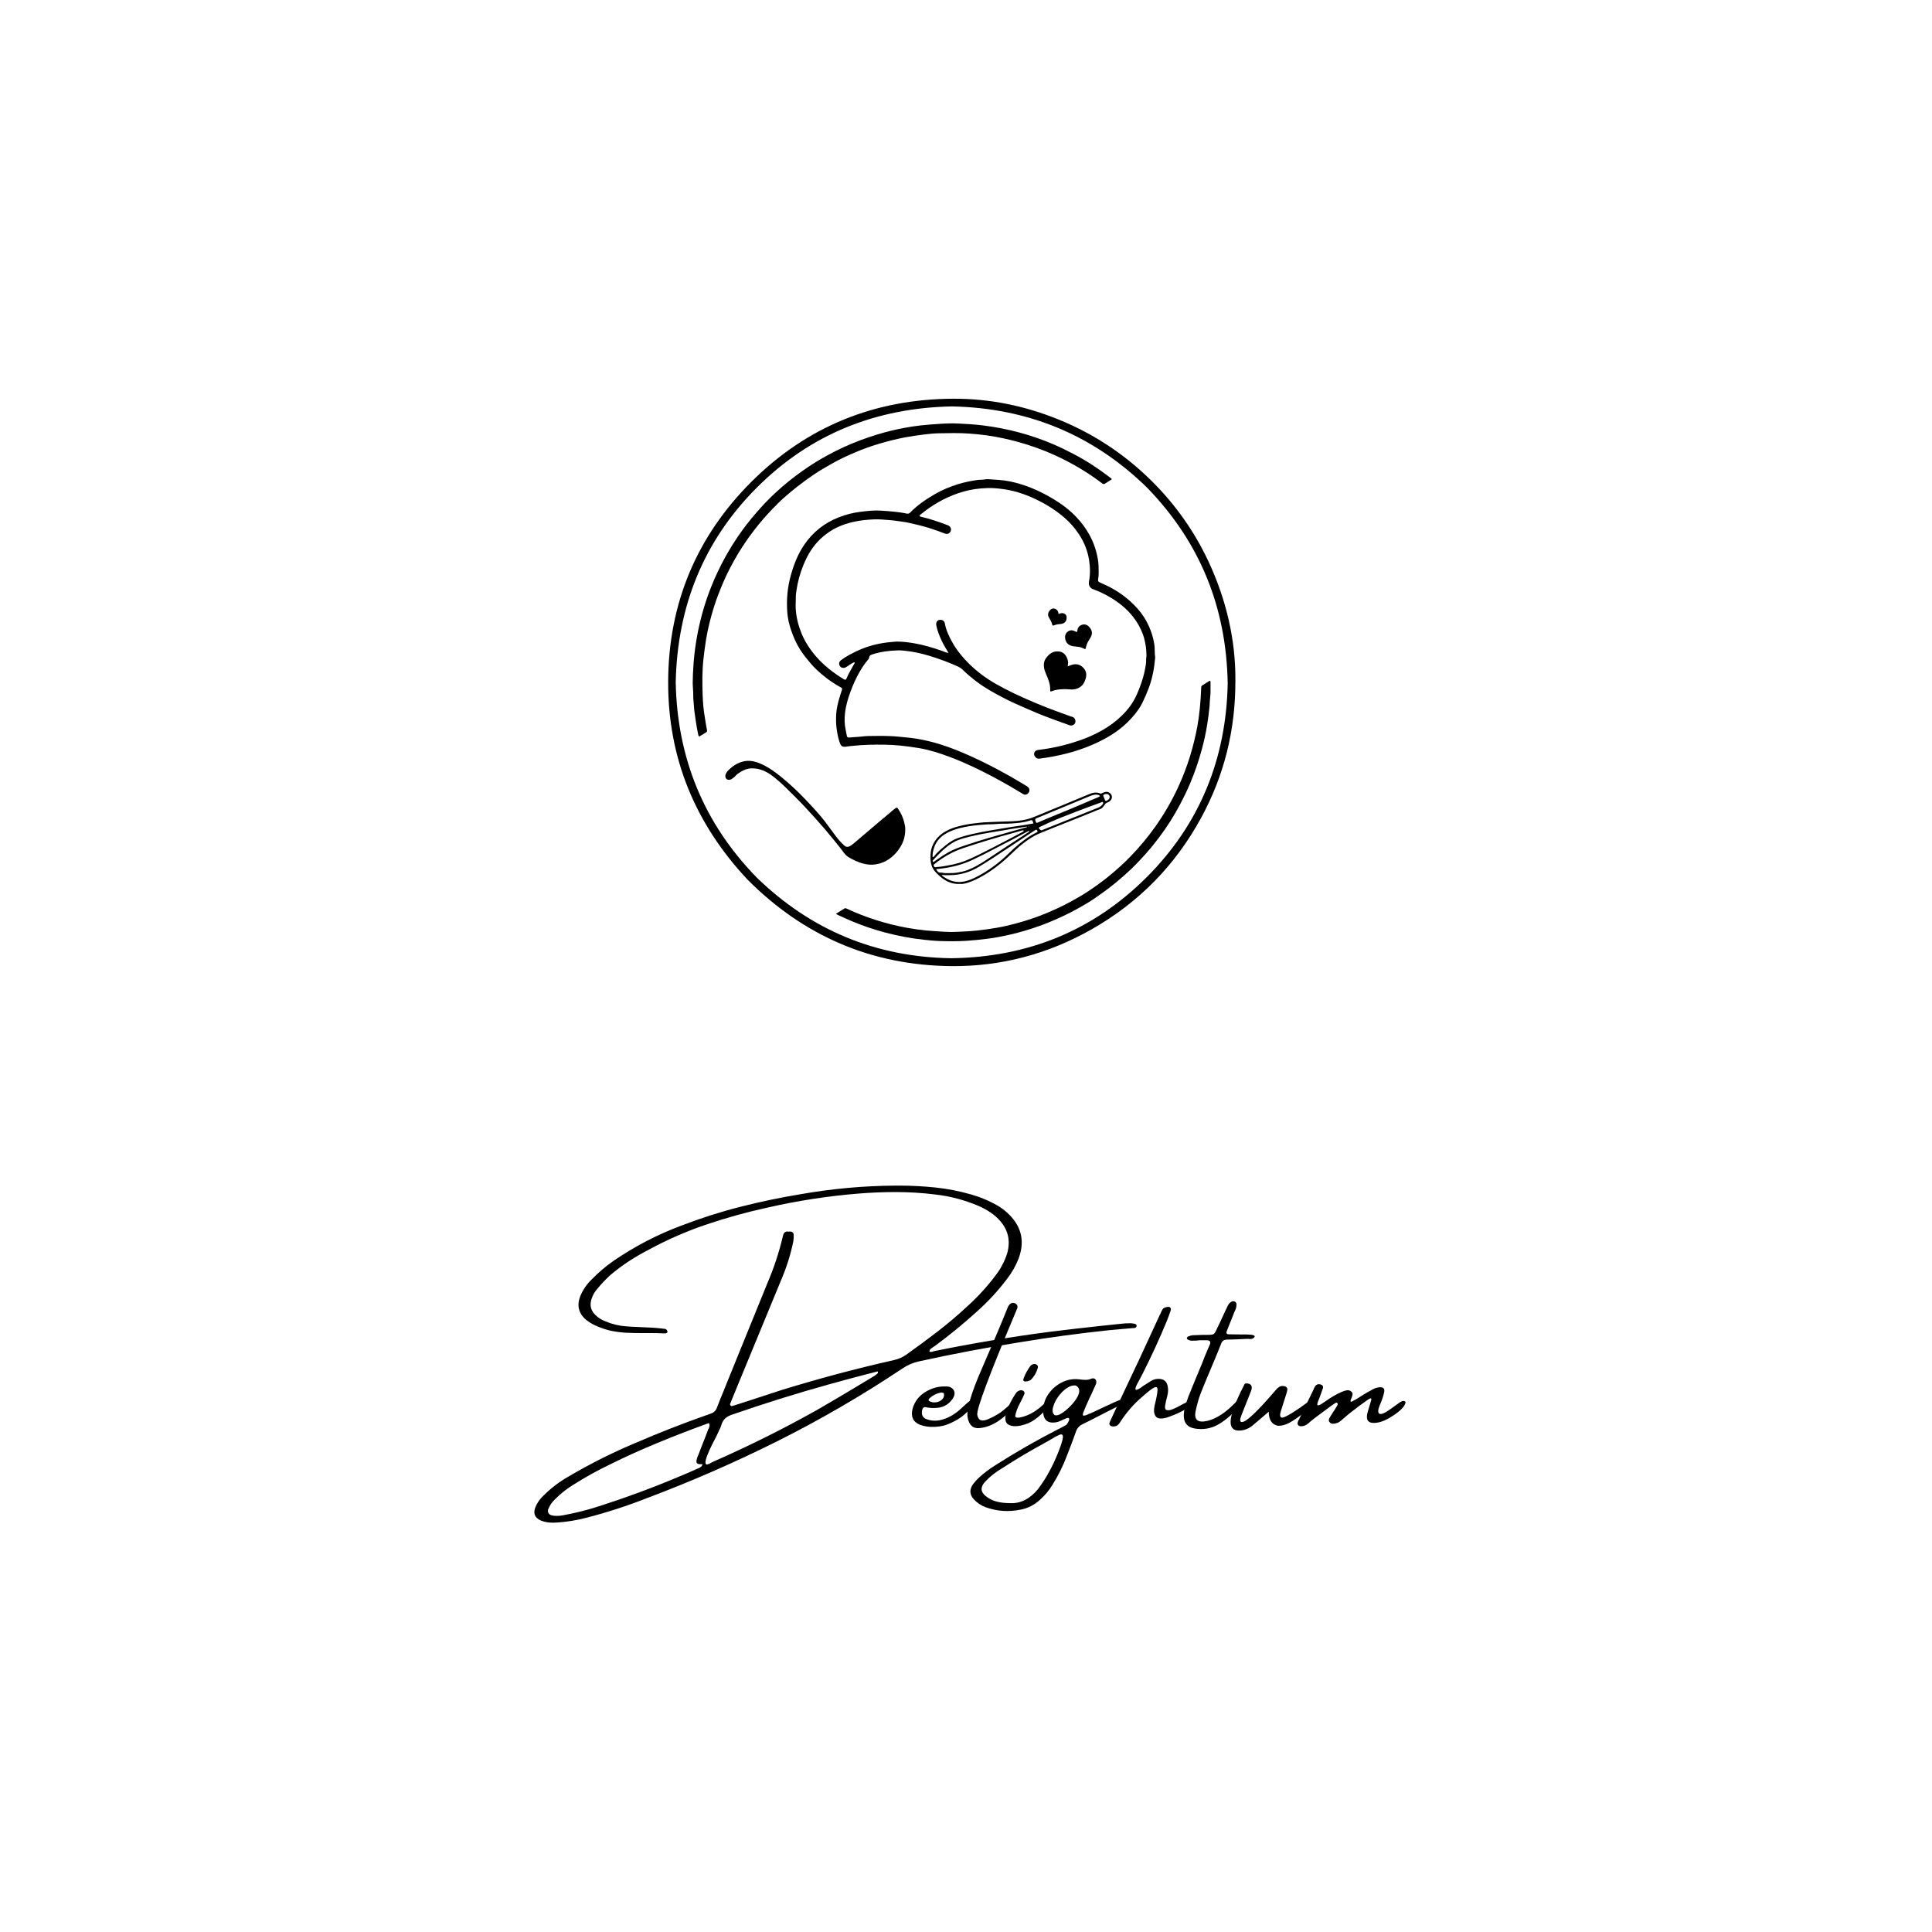 <svg xmlns="http://www.w3.org/2000/svg" xmlns:xlink="http://www.w3.org/1999/xlink" width="500" zoomAndPan="magnify" viewBox="0 0 375 375" height="500" preserveAspectRatio="xMidYMid meet" version="1.0"><defs><g/><clipPath id="id1"><path d="M 129.605 77.332 L 239.855 77.332 L 239.855 187.582 L 129.605 187.582 Z M 129.605 77.332 " clip-rule="nonzero"/></clipPath></defs><rect x="-37.5" width="450" fill="#ffffff" y="-37.5" height="450" fill-opacity="1"/><rect x="-37.5" width="450" fill="#ffffff" y="-37.5" height="450" fill-opacity="1"/><rect x="-37.5" width="450" fill="#ffffff" y="-37.5" height="450" fill-opacity="1"/><rect x="-37.5" width="450" fill="#ffffff" y="-37.5" height="450" fill-opacity="1"/><g clip-path="url(#id1)"><path fill="#000000" d="M 239.789 132.004 C 239.82 141.824 237.57 150.609 233.105 158.797 C 228.094 167.996 220.996 175.207 211.887 180.379 C 203.461 185.16 194.371 187.605 184.684 187.523 C 169.184 187.387 155.988 181.688 145.062 170.699 C 134.945 159.895 129.629 147.109 129.691 132.289 C 129.754 117.168 135.188 104.121 145.91 93.453 C 156.688 82.73 169.828 77.461 185.023 77.391 C 192.109 77.359 198.938 78.773 205.496 81.438 C 212.418 84.25 218.52 88.32 223.793 93.613 C 228.238 98.078 231.828 103.164 234.508 108.863 C 238.02 116.332 239.836 124.199 239.789 132.004 Z M 238.297 132.691 C 238.047 117.812 232.875 105.191 222.652 94.656 C 212.129 84.363 199.469 79.188 184.781 78.883 C 170.137 79.172 157.402 84.184 146.988 94.555 C 136.535 104.969 131.469 117.73 131.156 132.434 C 131.441 147.102 136.586 159.754 146.844 170.293 C 157.363 180.523 169.953 185.77 184.629 185.992 C 199.379 185.805 212.137 180.695 222.582 170.254 C 232.977 159.859 238.004 147.133 238.297 132.691 Z M 238.297 132.691 " fill-opacity="1" fill-rule="nonzero"/></g><path fill="#000000" d="M 215.816 93.023 C 215.355 93.312 214.914 93.586 214.484 93.867 C 214.27 94.004 214.117 93.977 213.91 93.816 C 211.094 91.656 208.051 89.875 204.832 88.395 C 202.469 87.312 200.027 86.441 197.516 85.754 C 195.559 85.215 193.574 84.801 191.57 84.512 C 190.438 84.348 189.297 84.246 188.152 84.16 C 186.168 84.008 184.184 84.066 182.203 84.102 C 181.211 84.117 180.219 84.234 179.227 84.355 C 178.074 84.504 176.926 84.656 175.781 84.871 C 174.098 85.191 172.438 85.598 170.793 86.086 C 169.148 86.574 167.531 87.145 165.953 87.816 C 164.469 88.453 163 89.125 161.594 89.926 C 160.434 90.586 159.277 91.234 158.168 91.977 C 156.977 92.773 155.82 93.613 154.691 94.492 C 153.957 95.062 153.254 95.676 152.543 96.277 C 151.629 97.055 150.781 97.906 149.949 98.77 C 148.699 100.066 147.523 101.422 146.426 102.848 C 145.297 104.312 144.246 105.832 143.293 107.414 C 142.215 109.215 141.23 111.066 140.398 113 C 139.738 114.547 139.117 116.109 138.609 117.715 C 137.945 119.824 137.402 121.965 137.043 124.148 C 136.832 125.43 136.676 126.711 136.531 128 C 136.281 130.309 136.305 132.625 136.383 134.938 C 136.43 136.426 136.574 137.918 136.832 139.395 C 136.965 140.164 137.055 140.938 137.223 141.699 C 137.266 141.879 137.25 142.023 137.074 142.129 C 136.676 142.371 136.285 142.625 135.887 142.871 C 135.688 142.992 135.602 142.926 135.547 142.699 C 135.348 141.824 135.207 140.938 135.066 140.055 C 134.957 139.383 134.871 138.707 134.781 138.035 C 134.734 137.672 134.703 137.305 134.688 136.941 C 134.656 136.312 134.539 135.688 134.559 135.051 C 134.582 134.184 134.453 133.324 134.457 132.457 C 134.461 131.406 134.52 130.359 134.586 129.312 C 134.684 127.711 134.871 126.109 135.125 124.516 C 135.594 121.602 136.309 118.754 137.27 115.969 C 137.84 114.316 138.512 112.703 139.25 111.117 C 140.352 108.738 141.656 106.473 143.117 104.301 C 144.254 102.617 145.492 101.012 146.828 99.48 C 147.934 98.207 149.086 96.98 150.316 95.832 C 152.031 94.23 153.84 92.742 155.77 91.398 C 156.629 90.797 157.488 90.199 158.387 89.656 C 159.07 89.242 159.762 88.844 160.465 88.461 C 161.559 87.859 162.668 87.289 163.809 86.773 C 165.887 85.824 168.02 85.027 170.203 84.359 C 171.988 83.812 173.793 83.371 175.625 83.035 C 176.652 82.848 177.688 82.688 178.727 82.57 C 180.031 82.426 181.34 82.34 182.652 82.254 C 183.801 82.18 184.953 82.152 186.094 82.211 C 187.621 82.285 189.145 82.371 190.664 82.559 C 193.129 82.855 195.551 83.328 197.945 83.973 C 200.133 84.562 202.27 85.305 204.355 86.191 C 205.707 86.77 207.023 87.41 208.324 88.09 C 210.723 89.34 212.984 90.805 215.133 92.441 C 215.332 92.594 215.531 92.746 215.727 92.898 C 215.75 92.918 215.766 92.949 215.816 93.023 Z M 162.641 177.594 C 163.516 177.969 164.359 178.398 165.238 178.762 C 167.359 179.648 169.531 180.398 171.754 180.988 C 174.246 181.648 176.77 182.133 179.336 182.406 C 180.395 182.516 181.453 182.625 182.512 182.656 C 184.207 182.703 185.906 182.723 187.609 182.609 C 189.02 182.512 190.418 182.375 191.82 182.191 C 193.254 182.004 194.672 181.727 196.078 181.402 C 198.008 180.957 199.902 180.391 201.77 179.723 C 203.324 179.164 204.84 178.52 206.332 177.82 C 207.371 177.328 208.398 176.812 209.398 176.238 C 210.305 175.715 211.227 175.207 212.094 174.621 C 213.617 173.582 215.125 172.516 216.551 171.336 C 217.59 170.477 218.605 169.59 219.582 168.66 C 220.254 168.016 220.895 167.336 221.535 166.656 C 222.758 165.359 223.891 163.988 224.965 162.566 C 226.512 160.52 227.883 158.352 229.082 156.078 C 229.758 154.797 230.391 153.492 230.957 152.156 C 231.879 149.992 232.645 147.777 233.258 145.512 C 233.703 143.875 234.07 142.219 234.332 140.543 C 234.512 139.379 234.672 138.215 234.777 137.039 C 234.82 136.523 234.809 136.004 234.879 135.496 C 235.02 134.465 234.934 133.434 234.961 132.402 C 234.965 132.137 234.871 132.086 234.664 132.211 C 234.223 132.48 233.793 132.766 233.355 133.039 C 233.207 133.129 233.164 133.25 233.156 133.41 C 233.109 134.789 233.016 136.164 232.879 137.539 C 232.766 138.645 232.629 139.75 232.43 140.844 C 232.07 142.82 231.598 144.773 231.008 146.699 C 230.371 148.773 229.602 150.797 228.691 152.762 C 227.426 155.5 225.914 158.109 224.156 160.57 C 222.742 162.551 221.184 164.414 219.496 166.164 C 218.801 166.883 218.086 167.582 217.34 168.25 C 216.547 168.961 215.742 169.66 214.91 170.324 C 213.609 171.359 212.254 172.32 210.859 173.23 C 209.953 173.82 209.008 174.344 208.062 174.875 C 206.344 175.836 204.559 176.652 202.738 177.398 C 200.934 178.137 199.082 178.734 197.199 179.242 C 195.98 179.57 194.75 179.859 193.504 180.074 C 192.23 180.293 190.949 180.477 189.66 180.617 C 188.387 180.754 187.109 180.805 185.832 180.867 C 184.789 180.914 183.738 180.895 182.688 180.816 C 181.711 180.742 180.73 180.703 179.754 180.602 C 178.516 180.477 177.281 180.309 176.059 180.086 C 174.059 179.723 172.094 179.234 170.156 178.621 C 168.188 177.996 166.258 177.266 164.387 176.387 C 164.234 176.312 164.086 176.227 163.914 176.332 C 163.383 176.664 162.852 176.996 162.238 177.379 C 162.438 177.484 162.535 177.547 162.641 177.594 Z M 162.641 177.594 " fill-opacity="1" fill-rule="nonzero"/><path fill="#000000" d="M 175.707 161.035 C 175.707 162.594 175.215 163.812 174.398 164.938 C 173.895 165.637 173.305 166.223 172.602 166.719 C 171.797 167.289 170.914 167.629 169.941 167.777 C 168.555 167.984 167.273 167.625 166.027 167.074 C 165.602 166.887 165.195 166.66 164.789 166.43 C 163.973 165.957 163.555 165.145 162.992 164.453 C 162.027 163.27 161.078 162.07 160.082 160.91 C 158.832 159.457 157.555 158.039 156.246 156.641 C 155.062 155.371 153.828 154.152 152.59 152.941 C 151.773 152.141 150.914 151.367 150.012 150.668 C 148.805 149.738 147.465 149.109 145.883 149.137 C 145.098 149.152 144.418 149.426 143.766 149.812 C 143.395 150.031 143.035 150.277 142.75 150.609 C 142.551 150.84 142.293 151 142.055 151.18 C 141.738 151.418 141.254 151.418 141.027 151.215 C 140.766 150.977 140.715 150.586 140.887 150.199 C 141.012 149.922 141.184 149.684 141.402 149.473 C 142.168 148.73 143.031 148.156 144.062 147.852 C 145.371 147.461 146.582 147.766 147.781 148.301 C 149.27 148.969 150.562 149.926 151.812 150.949 C 153.488 152.324 155.055 153.82 156.539 155.395 C 157.805 156.738 159.078 158.078 160.195 159.551 C 160.91 160.488 161.59 161.453 162.301 162.395 C 162.773 163.02 163.309 163.594 163.887 164.125 C 164.211 164.418 164.562 164.449 164.945 164.242 C 165.211 164.098 165.449 163.926 165.68 163.727 C 166.547 162.977 167.426 162.242 168.301 161.5 C 169.008 160.895 169.715 160.289 170.43 159.688 C 171.215 159.023 172.016 158.371 172.797 157.703 C 173.086 157.453 173.371 157.195 173.68 156.973 C 174.098 156.672 174.109 156.672 174.402 157.113 C 174.898 157.871 175.277 158.684 175.496 159.566 C 175.629 160.098 175.742 160.637 175.707 161.035 Z M 175.707 161.035 " fill-opacity="1" fill-rule="nonzero"/><path fill="#000000" d="M 186.281 171.574 C 184.855 171.625 183.707 171.137 182.672 170.297 C 182.27 169.973 181.902 169.613 181.555 169.23 C 180.84 168.449 180.605 167.504 180.605 166.469 C 180.602 165.715 180.664 164.988 180.945 164.27 C 181.473 162.93 182.402 161.984 183.641 161.309 C 184.836 160.652 186.141 160.328 187.469 160.062 C 188.363 159.883 189.277 159.812 190.18 159.691 C 190.656 159.625 191.145 159.605 191.621 159.59 C 192.836 159.551 194.051 159.473 195.266 159.449 C 196.691 159.426 198.121 159.352 199.516 158.973 C 200.355 158.746 201.141 158.383 201.941 158.059 C 203.562 157.402 205.176 156.73 206.789 156.062 C 208.309 155.43 209.832 154.797 211.352 154.164 C 212.074 153.859 212.809 153.684 213.57 154.023 C 213.719 154.09 213.816 153.996 213.938 153.941 C 214.332 153.766 214.719 153.586 215.176 153.781 C 215.867 154.082 216.043 154.887 215.512 155.418 C 215.488 155.441 215.465 155.465 215.441 155.488 C 215.18 155.734 214.754 155.766 214.555 156.027 C 214.344 156.301 214.164 156.594 213.902 156.828 C 213.672 157.039 213.367 157.098 213.094 157.207 C 210.875 158.109 208.656 159.02 206.422 159.891 C 204.887 160.488 203.367 161.121 201.84 161.738 C 200.703 162.195 199.695 162.871 198.723 163.602 C 197.598 164.441 196.629 165.449 195.602 166.398 C 194.16 167.734 192.605 168.93 190.898 169.922 C 189.961 170.469 189 170.953 187.965 171.297 C 187.391 171.492 186.812 171.617 186.281 171.574 Z M 200.031 161.168 C 200.07 161.156 200.113 161.145 200.156 161.133 C 200.145 161.117 200.129 161.098 200.117 161.082 C 200.086 161.105 200.051 161.133 200.02 161.16 C 200.004 161.176 199.988 161.195 199.973 161.211 C 199.992 161.199 200.012 161.184 200.031 161.168 Z M 181.984 168.273 C 182.664 168.242 183.332 168.098 184 167.984 C 185.469 167.746 186.879 167.32 188.238 166.715 C 189.953 165.945 191.621 165.07 193.293 164.215 C 194.996 163.34 196.68 162.434 198.371 161.539 C 198.477 161.484 198.582 161.43 198.664 161.352 C 198.73 161.281 198.707 161.195 198.594 161.172 C 198.492 161.156 198.395 161.191 198.301 161.219 C 197.82 161.359 197.344 161.5 196.859 161.629 C 193.488 162.543 190.145 163.543 186.836 164.664 C 184.84 165.344 183.051 166.375 181.414 167.688 C 181.273 167.797 181.152 167.887 181.258 168.09 C 181.352 168.273 181.457 168.395 181.688 168.305 C 181.777 168.27 181.883 168.281 181.984 168.273 Z M 200.59 159.832 C 200.402 159.156 200.352 159.102 199.789 159.293 C 198.609 159.703 197.379 159.75 196.156 159.844 C 195.23 159.914 194.297 159.84 193.363 159.941 C 192.656 160.016 191.938 159.973 191.223 160.035 C 190.43 160.105 189.633 160.148 188.844 160.258 C 187.344 160.465 185.859 160.75 184.461 161.363 C 182.938 162.027 181.738 163.02 181.254 164.688 C 181.094 165.238 180.965 165.801 181.023 166.414 C 181.379 166.254 181.512 165.926 181.738 165.695 C 182.34 165.07 182.992 164.504 183.676 163.973 C 184.332 163.465 185.02 162.996 185.816 162.711 C 186.742 162.383 187.684 162.125 188.637 161.902 C 189.883 161.609 191.137 161.371 192.398 161.164 C 193.527 160.977 194.656 160.777 195.785 160.594 C 196.75 160.441 197.719 160.309 198.688 160.156 C 199.32 160.059 199.953 159.941 200.59 159.832 Z M 182.789 169.812 C 182.93 170.074 183.176 170.188 183.391 170.328 C 184.773 171.234 186.25 171.434 187.824 170.922 C 188.715 170.633 189.547 170.223 190.359 169.762 C 192.371 168.629 194.188 167.234 195.824 165.613 C 197.129 164.32 198.523 163.145 200.086 162.176 C 200.453 161.945 200.844 161.762 201.23 161.562 C 201.395 161.477 201.441 161.371 201.344 161.203 C 201.246 161.035 201.113 161.023 200.965 161.102 C 200.859 161.156 200.766 161.23 200.672 161.293 C 198.938 162.438 197.207 163.594 195.469 164.73 C 193.645 165.922 191.852 167.156 189.977 168.266 C 188.25 169.285 186.402 169.855 184.391 169.867 C 183.859 169.871 183.328 169.895 182.789 169.812 Z M 181.688 168.715 C 181.91 169.023 182.055 169.34 182.402 169.355 C 182.871 169.371 183.324 169.492 183.793 169.477 C 184.441 169.457 185.09 169.488 185.738 169.383 C 186.445 169.266 187.145 169.133 187.816 168.875 C 189.098 168.383 190.266 167.68 191.41 166.934 C 192.648 166.125 193.871 165.293 195.109 164.48 C 196.582 163.512 198.066 162.555 199.543 161.586 C 199.637 161.523 199.793 161.488 199.773 161.305 C 199.586 161.281 199.453 161.395 199.312 161.469 C 198.328 161.988 197.344 162.523 196.355 163.039 C 195.176 163.656 193.988 164.25 192.812 164.875 C 191.504 165.574 190.176 166.227 188.836 166.867 C 186.895 167.801 184.848 168.32 182.719 168.586 C 182.402 168.629 182.07 168.645 181.688 168.715 Z M 199.359 160.535 C 199.285 160.449 199.219 160.457 199.156 160.465 C 198.598 160.551 198.043 160.645 197.484 160.723 C 196.613 160.84 195.75 160.996 194.887 161.152 C 193.922 161.324 192.953 161.461 191.988 161.625 C 190.762 161.828 189.539 162.07 188.332 162.367 C 187.219 162.641 186.094 162.906 185.086 163.48 C 183.52 164.379 182.301 165.676 181.09 166.98 C 180.965 167.113 181.07 167.223 181.168 167.332 C 181.402 167.172 181.641 167.02 181.867 166.852 C 182.594 166.32 183.348 165.84 184.133 165.402 C 185.246 164.785 186.441 164.379 187.641 163.98 C 189.156 163.477 190.676 162.992 192.211 162.555 C 193.969 162.051 195.727 161.555 197.484 161.055 C 198.102 160.879 198.723 160.711 199.359 160.535 Z M 213.523 154.52 C 213.336 154.301 213.129 154.266 212.91 154.246 C 212.301 154.195 211.77 154.434 211.23 154.656 C 209.543 155.359 207.852 156.059 206.164 156.758 C 204.504 157.445 202.844 158.129 201.188 158.82 C 200.883 158.949 200.863 159.078 201.051 159.504 C 201.164 159.766 201.176 159.766 201.512 159.625 C 202.797 159.082 204.078 158.52 205.375 158.004 C 207.785 157.047 210.16 155.996 212.551 154.992 C 212.863 154.859 213.211 154.77 213.523 154.52 Z M 202.176 161.16 C 202.219 161.145 202.297 161.117 202.375 161.086 C 203.379 160.684 204.383 160.281 205.383 159.879 C 207.98 158.84 210.574 157.801 213.168 156.762 C 213.465 156.645 213.73 156.473 213.93 156.219 C 214.043 156.078 214.203 155.902 214.09 155.734 C 213.969 155.551 213.777 155.727 213.637 155.777 C 212.043 156.359 210.449 156.941 208.867 157.551 C 207.094 158.227 205.328 158.914 203.594 159.688 C 203.02 159.945 202.445 160.219 201.875 160.492 C 201.789 160.531 201.676 160.551 201.656 160.672 C 201.625 160.855 201.934 161.168 202.176 161.16 Z M 214.676 155.453 C 214.797 155.457 215.078 155.289 215.219 155.129 C 215.477 154.836 215.441 154.453 215.145 154.223 C 214.91 154.039 214.359 154.09 214.184 154.305 C 214.137 154.363 214.129 154.426 214.152 154.488 C 214.262 154.766 214.371 155.043 214.484 155.316 C 214.516 155.398 214.582 155.449 214.676 155.453 Z M 199.754 160.414 C 199.727 160.402 199.699 160.379 199.672 160.379 C 199.648 160.379 199.621 160.402 199.594 160.414 C 199.621 160.426 199.648 160.449 199.672 160.449 C 199.699 160.449 199.727 160.426 199.754 160.414 Z M 198.973 161.109 C 198.98 161.121 198.992 161.145 199 161.141 C 199.023 161.137 199.047 161.125 199.07 161.117 C 199.062 161.105 199.051 161.082 199.043 161.086 C 199.02 161.09 198.996 161.102 198.973 161.109 Z M 198.973 161.109 " fill-opacity="1" fill-rule="nonzero"/><path fill="#000000" d="M 184.109 126.727 C 183.645 125.938 183.145 125.168 182.762 124.332 C 182.348 123.422 181.969 122.5 181.762 121.516 C 181.742 121.422 181.715 121.32 181.711 121.223 C 181.688 120.762 181.949 120.383 182.328 120.324 C 182.871 120.238 183.297 120.484 183.391 120.996 C 183.617 122.262 184.152 123.406 184.758 124.52 C 185.258 125.441 185.855 126.301 186.523 127.113 C 187.035 127.73 187.566 128.332 188.137 128.883 C 189.66 130.359 191.344 131.633 193.191 132.684 C 194.379 133.359 195.586 134 196.82 134.586 C 198.352 135.32 199.91 135.996 201.48 136.648 C 203.602 137.527 205.758 138.316 207.922 139.086 C 208.016 139.121 208.117 139.129 208.211 139.164 C 208.621 139.316 208.852 139.852 208.695 140.293 C 208.559 140.688 208.043 140.926 207.625 140.777 C 205.922 140.156 204.207 139.566 202.516 138.906 C 201.059 138.336 199.633 137.688 198.195 137.07 C 196.941 136.531 195.703 135.953 194.496 135.312 C 192.73 134.375 190.984 133.41 189.395 132.184 C 188.496 131.488 187.633 130.758 186.824 129.969 C 186.559 129.711 186.258 129.523 185.922 129.367 C 184.512 128.723 183.062 128.172 181.594 127.68 C 179.891 127.109 178.16 126.633 176.371 126.406 C 175.66 126.316 174.949 126.215 174.238 126.238 C 172.555 126.289 170.895 126.5 169.285 127.031 C 168.977 127.133 168.742 127.254 168.703 127.613 C 168.68 127.816 168.555 127.98 168.422 128.133 C 167.797 128.852 167.285 129.648 166.812 130.473 C 166.133 131.66 165.578 132.906 165.102 134.191 C 164.59 135.566 164.172 136.973 164.016 138.43 C 163.902 139.48 163.895 140.555 164.137 141.609 C 164.23 142.012 164.281 142.426 164.371 142.832 C 164.426 143.082 164.555 143.168 164.785 143.152 C 165.398 143.109 166.012 143.066 166.625 143.02 C 167.254 142.969 167.883 142.875 168.512 142.863 C 169.895 142.84 171.281 142.82 172.664 142.871 C 173.359 142.895 174.055 142.945 174.75 143.02 C 175.461 143.09 176.172 143.148 176.879 143.234 C 178.336 143.414 179.762 143.715 181.176 144.09 C 183.156 144.621 185.074 145.336 186.961 146.137 C 189.367 147.156 191.711 148.32 194.016 149.555 C 195.395 150.297 196.762 151.059 198.098 151.875 C 198.508 152.129 198.926 152.371 199.34 152.621 C 199.926 152.969 199.98 153.652 199.453 154.062 C 199.164 154.289 198.895 154.312 198.574 154.121 C 197.801 153.66 197.035 153.188 196.258 152.738 C 193.852 151.34 191.398 150.031 188.883 148.848 C 187.422 148.164 185.941 147.516 184.43 146.949 C 182.484 146.219 180.512 145.574 178.453 145.219 C 177.242 145.008 176.027 144.852 174.805 144.723 C 172.695 144.508 170.582 144.504 168.465 144.566 C 167.523 144.594 166.574 144.66 165.633 144.762 C 165.254 144.801 164.871 144.816 164.496 144.887 C 163.367 145.098 163.203 144.766 162.93 143.957 C 162.648 143.109 162.496 142.223 162.375 141.328 C 162.258 140.445 162.258 139.562 162.305 138.684 C 162.355 137.691 162.574 136.711 162.844 135.75 C 163.016 135.129 163.215 134.508 163.426 133.898 C 163.5 133.676 163.453 133.566 163.258 133.457 C 162.016 132.773 160.832 131.992 159.75 131.082 C 158.922 130.391 158.117 129.668 157.41 128.84 C 156.672 127.977 155.961 127.102 155.344 126.148 C 154.574 124.953 154.008 123.664 153.551 122.316 C 153.164 121.18 152.895 120.012 152.809 118.82 C 152.719 117.598 152.734 116.371 152.848 115.137 C 152.957 113.973 153.176 112.84 153.484 111.719 C 154.066 109.605 154.855 107.574 156.094 105.75 C 157.781 103.27 160.031 101.492 162.828 100.402 C 164.188 99.871 165.586 99.512 167.023 99.34 C 168.324 99.184 169.637 99.02 170.957 99.113 C 172.645 99.23 174.336 99.328 175.996 99.688 C 176.262 99.746 176.473 99.684 176.672 99.48 C 178.078 98.035 179.73 96.914 181.461 95.91 C 182.871 95.086 184.379 94.473 185.941 93.98 C 187.039 93.637 188.16 93.418 189.289 93.227 C 189.73 93.156 190.18 93.105 190.629 93.105 C 191.016 93.102 191.387 92.984 191.77 93.008 C 193.195 93.098 194.617 93.152 196.027 93.441 C 199.047 94.066 201.82 95.273 204.449 96.852 C 206.113 97.848 207.652 99.012 208.98 100.426 C 209.902 101.41 210.707 102.488 211.375 103.668 C 212.211 105.148 212.77 106.723 213.066 108.391 C 213.152 108.863 213.219 109.344 213.227 109.82 C 213.238 110.703 213.312 111.59 213.141 112.465 C 213.082 112.75 213.188 112.922 213.465 113.043 C 214.414 113.449 215.348 113.895 216.238 114.418 C 217.379 115.086 218.441 115.852 219.414 116.742 C 220.398 117.645 221.305 118.613 222.023 119.746 C 223.07 121.398 223.762 123.176 224.059 125.117 C 224.184 125.941 224.074 126.773 224.223 127.594 C 224.051 129.602 223.711 131.57 222.996 133.477 C 222.621 134.473 222.207 135.453 221.738 136.406 C 221.336 137.23 220.801 137.98 220.227 138.691 C 219.34 139.781 218.332 140.75 217.219 141.602 C 216.316 142.289 215.359 142.891 214.359 143.434 C 212.805 144.273 211.176 144.957 209.508 145.523 C 207.887 146.078 206.219 146.48 204.539 146.812 C 203.676 146.984 202.805 147.105 201.934 147.227 C 201.648 147.266 201.348 147.309 201.082 147.066 C 200.797 146.809 200.645 146.52 200.754 146.141 C 200.867 145.75 201.188 145.602 201.551 145.559 C 203.168 145.359 204.766 145.078 206.344 144.676 C 208.543 144.113 210.688 143.402 212.719 142.395 C 214.168 141.676 215.535 140.832 216.777 139.781 C 218.07 138.684 219.203 137.457 220.055 135.984 C 220.586 135.059 220.984 134.066 221.355 133.066 C 221.777 131.926 222.105 130.758 222.312 129.559 C 222.391 129.121 222.48 128.676 222.457 128.223 C 222.438 127.855 222.547 127.488 222.523 127.129 C 222.496 126.648 222.5 126.164 222.434 125.688 C 222.312 124.852 222.152 124.016 221.867 123.215 C 221.418 121.969 220.789 120.824 219.973 119.777 C 218.684 118.121 217.078 116.852 215.27 115.816 C 214.285 115.25 213.273 114.758 212.199 114.375 C 211.531 114.141 211.238 113.574 211.371 112.875 C 211.641 111.469 211.609 110.066 211.383 108.66 C 211.094 106.852 210.418 105.199 209.418 103.688 C 208.605 102.461 207.645 101.363 206.52 100.406 C 205.5 99.543 204.422 98.766 203.27 98.09 C 201.223 96.887 199.066 95.918 196.762 95.332 C 195.523 95.016 194.258 94.844 192.973 94.754 C 192.102 94.691 191.242 94.738 190.387 94.809 C 188.895 94.926 187.434 95.238 186.012 95.723 C 184.668 96.184 183.383 96.758 182.152 97.465 C 181.082 98.082 180.055 98.758 179.102 99.543 C 178.875 99.73 178.59 99.855 178.457 100.145 C 178.543 100.25 178.656 100.273 178.77 100.301 C 180.523 100.707 182.219 101.289 183.902 101.922 C 184.391 102.105 184.656 102.496 184.582 102.902 C 184.477 103.477 183.949 103.789 183.363 103.551 C 182.625 103.25 181.867 102.996 181.113 102.738 C 179.883 102.316 178.633 101.984 177.367 101.703 C 176.672 101.547 175.984 101.359 175.27 101.277 C 174.477 101.188 173.699 101.031 172.898 100.973 C 171.836 100.895 170.777 100.77 169.715 100.809 C 167.168 100.906 164.684 101.297 162.363 102.422 C 161.449 102.867 160.613 103.441 159.824 104.09 C 157.973 105.617 156.773 107.594 155.898 109.785 C 155.285 111.316 154.84 112.902 154.602 114.535 C 154.527 115.023 154.453 115.523 154.465 116.023 C 154.477 116.734 154.406 117.438 154.449 118.152 C 154.551 119.781 154.93 121.336 155.535 122.844 C 156.219 124.543 157.207 126.047 158.41 127.434 C 159.93 129.188 161.738 130.582 163.703 131.789 C 164.082 132.023 164.191 131.996 164.348 131.605 C 164.727 130.676 165.273 129.84 165.742 128.957 C 165.781 128.887 165.84 128.82 165.871 128.746 C 165.891 128.707 165.887 128.641 165.867 128.605 C 165.824 128.531 165.754 128.547 165.691 128.582 C 165.219 128.82 164.773 129.117 164.34 129.422 C 164.156 129.551 163.969 129.637 163.738 129.637 C 163.344 129.637 163.102 129.496 162.953 129.148 C 162.801 128.801 162.859 128.457 163.168 128.207 C 163.688 127.785 164.258 127.438 164.84 127.117 C 166.465 126.219 168.172 125.512 169.984 125.09 C 170.973 124.859 171.969 124.695 172.984 124.621 C 173.363 124.594 173.738 124.531 174.125 124.531 C 175.227 124.535 176.312 124.672 177.395 124.852 C 179.254 125.164 181.047 125.715 182.828 126.324 C 183.25 126.469 183.648 126.699 184.105 126.73 C 184.109 126.742 184.113 126.754 184.121 126.766 C 184.125 126.77 184.141 126.77 184.148 126.773 C 184.137 126.758 184.121 126.742 184.109 126.727 Z M 207.281 129.324 C 207.562 129.219 207.789 129.117 208.027 129.047 C 208.801 128.812 209.512 128.922 210.121 129.469 C 210.766 130.047 210.977 130.762 210.758 131.594 C 210.523 132.48 210.098 133.227 209.203 133.602 C 208.844 133.754 208.473 133.824 208.086 133.828 C 207.57 133.832 207.051 133.754 206.547 133.766 C 205.758 133.789 204.953 133.84 204.195 134.141 C 203.879 134.27 203.828 134.242 203.84 133.926 C 203.875 132.844 203.5 131.875 203.074 130.91 C 202.828 130.348 202.609 129.777 202.609 129.141 C 202.609 128.633 202.715 128.18 203.008 127.777 C 203.59 126.977 204.305 126.383 205.367 126.434 C 206.047 126.465 206.594 126.773 206.93 127.359 C 207.242 127.898 207.406 128.492 207.258 129.129 C 207.246 129.172 207.27 129.223 207.281 129.324 Z M 208.465 122.453 C 207.594 122.062 206.715 122.797 206.727 123.629 C 206.738 124.582 207.25 125.23 208.203 125.418 C 208.578 125.492 208.961 125.5 209.34 125.551 C 209.801 125.609 210.227 125.805 210.664 126.02 C 210.758 125.703 210.836 125.422 210.926 125.141 C 211.074 124.676 211.352 124.277 211.602 123.867 C 212.078 123.082 212.055 122.488 211.508 121.793 C 211.141 121.32 210.633 121.086 210.055 121.258 C 209.555 121.402 209.199 121.762 209.129 122.324 C 209.117 122.441 209.09 122.555 208.98 122.688 C 208.797 122.602 208.633 122.527 208.465 122.453 Z M 205.379 118.75 C 205.254 118.383 204.918 118.156 204.578 118.109 C 203.852 118.004 203.207 119.039 203.496 119.637 C 203.57 119.785 203.629 119.945 203.719 120.082 C 203.949 120.434 204.125 120.805 204.223 121.211 C 204.27 121.418 204.387 121.461 204.543 121.391 C 204.992 121.188 205.469 121.156 205.949 121.105 C 206.688 121.031 207.105 120.484 207.027 119.758 C 206.98 119.34 206.695 119.059 206.285 119.016 C 206.012 118.988 205.754 119.035 205.473 119.195 C 205.434 119.008 205.422 118.875 205.379 118.75 Z M 205.379 118.75 " fill-opacity="1" fill-rule="nonzero"/><g fill="#000000" fill-opacity="1"><g transform="translate(103.016, 280.674)"><g><path d="M 117.25 -22.922 C 116.406 -22.848 115.547 -22.773 114.672 -22.703 C 113.879 -22.629 113.082 -22.555 112.281 -22.484 C 106.5 -21.879 100.742 -21.102 95.016 -20.156 C 88.441 -19.113 81.875 -17.867 75.312 -16.422 C 74.176 -16.172 73.117 -15.711 72.141 -15.047 C 64.328 -9.836 56.266 -5.148 47.953 -0.984 C 39.648 3.172 31.129 6.891 22.391 10.172 C 18.566 11.672 14.68 12.926 10.734 13.938 C 8.91 14.414 7.051 14.719 5.156 14.844 C 4.914 14.863 4.672 14.875 4.422 14.875 C 3.566 14.906 2.754 14.77 1.984 14.469 C 0.785 13.945 0.426 13.078 0.906 11.859 C 1.27 10.984 1.816 10.211 2.547 9.547 C 3.961 8.148 5.531 6.957 7.25 5.969 C 11.488 3.469 15.867 1.27 20.391 -0.625 C 24.879 -2.562 29.426 -4.344 34.031 -5.969 C 34.156 -5.988 34.27 -6.023 34.375 -6.078 C 34.52 -6.148 34.68 -6.211 34.859 -6.266 C 35.535 -6.461 35.984 -6.91 36.203 -7.609 C 36.598 -8.648 37.016 -9.688 37.453 -10.719 C 37.516 -10.883 37.586 -11.07 37.672 -11.281 C 38.609 -13.613 39.562 -15.961 40.531 -18.328 C 42.352 -22.785 44.172 -27.254 45.984 -31.734 C 47.191 -34.555 48.156 -37.461 48.875 -40.453 C 48.914 -40.723 49 -40.992 49.125 -41.266 C 49.352 -41.598 49.656 -41.711 50.031 -41.609 C 50.176 -41.648 50.344 -41.648 50.531 -41.609 C 50.676 -41.586 50.797 -41.523 50.891 -41.422 C 50.984 -41.316 51.031 -41.191 51.031 -41.047 C 51.062 -40.598 51.039 -40.16 50.969 -39.734 C 50.426 -37.098 49.613 -34.535 48.531 -32.047 C 46.688 -27.566 44.832 -23.07 42.969 -18.562 C 42.219 -16.719 41.457 -14.875 40.688 -13.031 C 40.539 -12.676 40.395 -12.32 40.25 -11.969 C 39.801 -10.852 39.336 -9.723 38.859 -8.578 C 38.836 -8.535 38.828 -8.5 38.828 -8.469 C 38.742 -8.344 38.695 -8.223 38.688 -8.109 C 38.676 -8.004 38.734 -7.898 38.859 -7.797 C 38.879 -7.773 38.914 -7.754 38.969 -7.734 C 39.02 -7.754 39.082 -7.773 39.156 -7.797 C 39.188 -7.797 39.211 -7.797 39.234 -7.797 C 40.41 -8.172 41.57 -8.547 42.719 -8.922 C 44.75 -9.586 46.773 -10.25 48.797 -10.906 C 55.973 -13.113 63.211 -15.039 70.516 -16.688 C 71.391 -16.883 72.18 -17.234 72.891 -17.734 C 74.961 -19.203 77 -20.707 79 -22.25 C 81.008 -23.801 82.938 -25.438 84.781 -27.156 C 86.789 -28.969 88.617 -30.973 90.266 -33.172 C 91.234 -34.43 91.969 -35.832 92.469 -37.375 C 93.145 -39.738 92.711 -41.82 91.172 -43.625 C 90.598 -44.289 89.953 -44.863 89.234 -45.344 C 88.523 -45.82 87.773 -46.234 86.984 -46.578 C 84.266 -47.742 81.438 -48.492 78.5 -48.828 C 75.938 -49.141 73.367 -49.297 70.797 -49.297 C 68.453 -49.297 66.113 -49.203 63.781 -49.016 C 57.77 -48.535 51.828 -47.625 45.953 -46.281 C 41.941 -45.406 38.008 -44.316 34.156 -43.016 C 30.312 -41.723 26.57 -40.094 22.938 -38.125 C 21.594 -37.438 20.289 -36.68 19.031 -35.859 C 17.781 -35.035 16.582 -34.141 15.438 -33.172 C 14.562 -32.367 13.754 -31.52 13.016 -30.625 C 12.453 -30.02 12.047 -29.32 11.797 -28.531 C 11.398 -27.312 11.664 -26.266 12.594 -25.391 C 13.164 -24.848 13.828 -24.441 14.578 -24.172 C 15.836 -23.641 17.156 -23.328 18.531 -23.234 C 19.25 -23.172 19.984 -23.129 20.734 -23.109 C 21.734 -23.066 22.727 -23.02 23.719 -22.969 C 24.531 -22.914 25.32 -22.836 26.094 -22.734 C 26.188 -22.711 26.27 -22.664 26.344 -22.594 C 26.414 -22.52 26.477 -22.43 26.531 -22.328 C 26.551 -22.129 26.5 -22 26.375 -21.938 C 26.25 -21.875 26.125 -21.852 26 -21.875 L 25.781 -21.875 C 25.707 -21.875 25.633 -21.875 25.562 -21.875 C 24.832 -21.906 24.125 -21.922 23.438 -21.922 C 23.207 -21.922 22.977 -21.922 22.75 -21.922 C 22.406 -21.922 22.047 -21.922 21.672 -21.922 L 21.641 -21.922 C 20.617 -21.922 19.609 -21.941 18.609 -21.984 C 17.617 -22.035 16.625 -22.16 15.625 -22.359 C 14.5 -22.609 13.41 -22.984 12.359 -23.484 C 11.797 -23.754 11.266 -24.086 10.766 -24.484 C 9.273 -25.734 8.898 -27.289 9.641 -29.156 C 10.16 -30.383 10.91 -31.461 11.891 -32.391 C 13.16 -33.703 14.551 -34.883 16.062 -35.938 C 20.195 -38.77 24.598 -41.055 29.266 -42.797 C 33.023 -44.242 36.836 -45.457 40.703 -46.438 C 44.578 -47.426 48.492 -48.242 52.453 -48.891 C 58.555 -49.961 64.703 -50.516 70.891 -50.547 C 71.078 -50.547 71.273 -50.547 71.484 -50.547 C 73.828 -50.547 76.16 -50.426 78.484 -50.188 C 80.816 -49.945 83.113 -49.504 85.375 -48.859 C 87.238 -48.336 89.008 -47.594 90.688 -46.625 C 91.562 -46.102 92.344 -45.477 93.031 -44.75 C 95.332 -42.363 95.883 -39.57 94.688 -36.375 C 94.133 -34.957 93.383 -33.641 92.438 -32.422 C 90.695 -30.117 88.754 -28.016 86.609 -26.109 C 83.992 -23.734 81.266 -21.5 78.422 -19.406 C 78.348 -19.344 78.25 -19.281 78.125 -19.219 C 77.977 -19.125 77.828 -19.016 77.672 -18.891 C 77.523 -18.766 77.426 -18.594 77.375 -18.375 C 77.477 -18.289 77.566 -18.25 77.641 -18.25 C 77.766 -18.281 77.891 -18.305 78.016 -18.328 C 78.141 -18.379 78.266 -18.414 78.391 -18.438 C 85.742 -19.938 93.113 -21.172 100.5 -22.141 C 104.07 -22.586 107.625 -23 111.156 -23.375 C 112.375 -23.5 113.582 -23.625 114.781 -23.75 C 115.207 -23.801 115.645 -23.828 116.094 -23.828 C 116.508 -23.848 116.93 -23.805 117.359 -23.703 C 117.41 -23.68 117.461 -23.641 117.516 -23.578 C 117.566 -23.516 117.594 -23.461 117.594 -23.422 C 117.613 -23.266 117.586 -23.148 117.516 -23.078 C 117.441 -23.004 117.352 -22.953 117.25 -22.922 Z M 32.469 4.344 C 32.469 4.344 32.477 4.344 32.5 4.344 C 32.688 4.27 32.859 4.172 33.016 4.047 C 33.172 3.922 33.281 3.75 33.344 3.531 C 33.281 3.531 33.238 3.531 33.219 3.531 C 32.719 3.551 32.398 3.484 32.266 3.328 C 32.129 3.18 32.125 2.898 32.25 2.484 C 32.32 2.211 32.422 1.941 32.547 1.672 C 32.578 1.586 32.602 1.523 32.625 1.484 C 32.812 0.984 33 0.492 33.188 0.016 C 33.625 -1.055 34.047 -2.145 34.453 -3.25 C 34.484 -3.289 34.52 -3.352 34.562 -3.438 C 34.633 -3.602 34.68 -3.766 34.703 -3.922 C 34.734 -4.086 34.695 -4.258 34.594 -4.438 C 34.57 -4.438 34.551 -4.438 34.531 -4.438 C 34.406 -4.414 34.289 -4.375 34.188 -4.312 C 34.113 -4.289 34.051 -4.27 34 -4.25 C 30.844 -3.102 27.719 -1.891 24.625 -0.609 C 21.531 0.66 18.477 2.039 15.469 3.531 C 13.02 4.695 10.656 6.004 8.375 7.453 C 7.051 8.242 5.844 9.191 4.75 10.297 C 4.156 10.836 3.703 11.492 3.391 12.266 C 3.305 12.516 3.316 12.75 3.422 12.969 C 3.523 13.195 3.723 13.352 4.016 13.438 C 4.328 13.52 4.66 13.562 5.016 13.562 C 5.391 13.562 5.758 13.531 6.125 13.469 C 8.539 13.039 10.93 12.441 13.297 11.672 C 18.441 10.023 23.504 8.156 28.484 6.062 C 29.816 5.52 31.145 4.945 32.469 4.344 Z M 67.031 -13.844 C 67.051 -13.895 67.094 -13.93 67.156 -13.953 C 67.238 -14.004 67.305 -14.066 67.359 -14.141 C 67.41 -14.223 67.406 -14.336 67.344 -14.484 C 67.219 -14.461 67.07 -14.426 66.906 -14.375 C 66.07 -14.145 65.242 -13.93 64.422 -13.734 C 62.148 -13.141 59.895 -12.531 57.656 -11.906 C 51.426 -10.164 45.25 -8.234 39.125 -6.109 C 38.594 -5.941 38.148 -5.707 37.797 -5.406 C 37.441 -5.102 37.18 -4.676 37.016 -4.125 C 36.93 -3.852 36.828 -3.582 36.703 -3.312 C 36.617 -3.188 36.555 -3.062 36.516 -2.938 C 36.359 -2.562 36.109 -2.039 35.766 -1.375 C 35.41 -0.695 35.055 0.016 34.703 0.766 C 34.359 1.516 34.117 2.156 33.984 2.688 C 33.848 3.219 33.906 3.52 34.156 3.594 C 34.5 3.52 34.82 3.383 35.125 3.188 C 35.27 3.113 35.422 3.039 35.578 2.969 C 42.328 0 48.926 -3.285 55.375 -6.891 C 57.938 -8.367 60.473 -9.863 62.984 -11.375 C 64.086 -12.051 65.188 -12.711 66.281 -13.359 C 66.301 -13.391 66.328 -13.406 66.359 -13.406 C 66.598 -13.531 66.82 -13.676 67.031 -13.844 Z M 67.031 -13.844 "/></g></g><g transform="translate(177.943, 280.674)"><g><path d="M 9.688 -6.516 C 9.031 -5.867 8.266 -5.316 7.391 -4.859 C 6.516 -4.398 5.781 -4.098 5.188 -3.953 C 4.602 -3.816 4 -3.738 3.375 -3.719 C 2.383 -3.676 1.469 -3.812 0.625 -4.125 C -0.738 -4.676 -1.211 -5.734 -0.797 -7.297 C -0.398 -8.648 0.398 -9.703 1.609 -10.453 C 2.828 -11.211 4.078 -11.582 5.359 -11.562 C 5.359 -11.562 5.375 -11.562 5.406 -11.562 C 5.727 -11.582 6.035 -11.562 6.328 -11.5 C 6.828 -11.312 7.145 -11.016 7.281 -10.609 C 7.414 -10.203 7.328 -9.75 7.016 -9.25 C 6.285 -8.156 5.301 -7.547 4.062 -7.422 C 3.227 -7.336 2.43 -7.379 1.672 -7.547 C 1.516 -7.566 1.379 -7.523 1.266 -7.422 C 1.16 -7.316 1.094 -7.191 1.062 -7.047 C 0.844 -6.078 1.145 -5.457 1.969 -5.188 C 2.988 -4.832 4.047 -4.832 5.141 -5.188 C 6.41 -5.582 7.617 -6.328 8.766 -7.422 C 9.91 -8.516 10.566 -9.023 10.734 -8.953 C 10.91 -8.879 10.969 -8.672 10.906 -8.328 C 10.75 -7.766 10.344 -7.16 9.688 -6.516 Z M 2.453 -9.25 C 2.379 -9.176 2.328 -9.086 2.297 -8.984 C 2.273 -8.891 2.312 -8.805 2.406 -8.734 C 2.801 -8.504 3.234 -8.422 3.703 -8.484 C 4.172 -8.547 4.562 -8.719 4.875 -9 C 5.195 -9.289 5.336 -9.648 5.297 -10.078 C 5.266 -10.223 5.188 -10.312 5.062 -10.344 C 4.938 -10.383 4.812 -10.395 4.688 -10.375 C 3.852 -10.227 3.109 -9.852 2.453 -9.25 Z M 2.453 -9.25 "/></g></g><g transform="translate(187.83, 280.674)"><g><path d="M 8.219 -8.094 C 8.594 -8.469 8.906 -8.676 9.156 -8.719 C 9.406 -8.77 9.566 -8.734 9.641 -8.609 C 9.711 -8.484 9.664 -8.312 9.5 -8.094 C 8.5 -6.895 7.379 -5.859 6.141 -4.984 C 4.91 -4.117 3.641 -3.617 2.328 -3.484 C 1.023 -3.348 0.238 -4.062 -0.031 -5.625 C -0.238 -7.176 0.695 -10.332 2.781 -15.094 C 4.863 -19.863 6.516 -23.77 7.734 -26.812 C 7.828 -27.082 7.977 -27.32 8.188 -27.531 C 8.457 -27.801 8.781 -27.863 9.156 -27.719 C 9.281 -27.656 9.406 -27.562 9.531 -27.438 C 9.656 -27.312 9.691 -27.094 9.641 -26.781 C 4.285 -14.082 1.691 -7.176 1.859 -6.062 C 2.035 -4.957 2.754 -4.68 4.016 -5.234 C 5.273 -5.797 6.25 -6.367 6.938 -6.953 C 7.625 -7.535 8.051 -7.914 8.219 -8.094 Z M 8.219 -8.094 "/></g></g><g transform="translate(196.306, 280.674)"><g><path d="M 6.75 -7.156 C 6.145 -6.438 5.426 -5.773 4.594 -5.172 C 3.77 -4.578 2.836 -4.176 1.797 -3.969 C 0.754 -3.758 -0.051 -3.832 -0.625 -4.188 C -1.207 -4.551 -1.32 -5.359 -0.969 -6.609 C -0.508 -7.898 0.113 -9.129 0.906 -10.297 C 1.082 -10.547 1.344 -10.719 1.688 -10.812 C 1.938 -10.875 2.148 -10.832 2.328 -10.688 C 2.516 -10.551 2.586 -10.375 2.547 -10.156 C 2.379 -9.75 2.191 -9.344 1.984 -8.938 C 1.785 -8.531 1.648 -8.266 1.578 -8.141 C 1.18 -7.41 0.906 -6.648 0.75 -5.859 C 0.75 -5.41 1.352 -5.383 2.562 -5.781 C 3.77 -6.176 4.945 -6.898 6.094 -7.953 C 7.238 -9.016 7.785 -9.328 7.734 -8.891 C 7.68 -8.453 7.352 -7.875 6.75 -7.156 Z M 3.781 -12.844 C 3.727 -12.789 3.613 -12.734 3.438 -12.672 C 3.258 -12.609 3.07 -12.562 2.875 -12.531 C 2.676 -12.508 2.52 -12.539 2.406 -12.625 C 2.289 -12.719 2.285 -12.898 2.391 -13.172 C 2.578 -13.648 2.77 -14.066 2.969 -14.422 C 3.164 -14.785 3.422 -15.18 3.734 -15.609 C 3.941 -15.797 4.16 -15.898 4.391 -15.922 C 4.629 -15.941 4.828 -15.879 4.984 -15.734 C 5.148 -15.586 5.195 -15.395 5.125 -15.156 C 4.875 -14.258 4.426 -13.488 3.781 -12.844 Z M 3.781 -12.844 "/></g></g><g transform="translate(202.931, 280.674)"><g><path d="M 15 -9.109 C 15.082 -9.129 15.18 -9.125 15.297 -9.094 C 15.41 -9.07 15.5 -9.023 15.562 -8.953 C 15.625 -8.828 15.617 -8.703 15.547 -8.578 C 15.473 -8.453 15.363 -8.352 15.219 -8.281 C 14.195 -7.789 13.172 -7.281 12.141 -6.75 C 10.93 -6.125 9.711 -5.5 8.484 -4.875 C 8.305 -4.801 8.133 -4.719 7.969 -4.625 C 7.695 -4.477 7.426 -4.344 7.156 -4.219 C 6.531 -3.906 6.113 -3.426 5.906 -2.781 C 5.363 -1.238 4.789 0.285 4.188 1.797 C 3.426 3.828 2.469 5.758 1.312 7.594 C 0.664 8.645 -0.113 9.578 -1.031 10.391 C -2.133 11.422 -3.395 12.07 -4.812 12.344 C -7.156 12.82 -9.41 12.672 -11.578 11.891 C -12.473 11.566 -13.242 11.055 -13.891 10.359 C -14.766 9.422 -14.805 8.414 -14.016 7.344 C -13.66 6.883 -13.27 6.457 -12.844 6.062 C -11.875 5.188 -10.832 4.406 -9.719 3.719 C -5.695 1.145 -1.566 -1.219 2.672 -3.375 C 2.691 -3.375 2.703 -3.375 2.703 -3.375 C 3.141 -3.602 3.578 -3.844 4.016 -4.094 C 4.078 -4.145 4.172 -4.266 4.297 -4.453 C 4.422 -4.641 4.516 -4.828 4.578 -5.016 C 4.641 -5.203 4.617 -5.336 4.516 -5.422 C 4.422 -5.504 4.191 -5.461 3.828 -5.297 C 3.672 -5.242 3.531 -5.18 3.406 -5.109 C 3.082 -4.953 2.754 -4.812 2.422 -4.688 C 0.492 -4.219 -0.469 -4.961 -0.469 -6.922 C -0.426 -8.109 -0.078 -9.172 0.578 -10.109 C 1.242 -11.055 2.094 -11.797 3.125 -12.328 C 4.156 -12.867 5.27 -13.078 6.469 -12.953 C 6.594 -12.953 6.719 -12.938 6.844 -12.906 C 7.176 -12.863 7.508 -12.844 7.844 -12.844 C 8.176 -12.844 8.516 -12.914 8.859 -13.062 C 9.234 -13.207 9.516 -13.16 9.703 -12.922 C 9.891 -12.691 9.922 -12.395 9.797 -12.031 C 9.473 -11.32 9.148 -10.609 8.828 -9.891 C 8.598 -9.441 8.383 -8.984 8.188 -8.516 C 7.957 -8.016 7.738 -7.504 7.531 -6.984 C 7.219 -6.305 7.164 -5.945 7.375 -5.906 C 7.594 -5.875 7.961 -5.992 8.484 -6.266 C 8.555 -6.285 8.633 -6.305 8.719 -6.328 C 9.664 -6.785 10.617 -7.234 11.578 -7.672 C 12.254 -7.984 12.93 -8.297 13.609 -8.609 C 14.055 -8.816 14.52 -8.984 15 -9.109 Z M 2.922 0.016 C 3.273 -0.984 3.426 -1.633 3.375 -1.938 C 3.32 -2.25 3.102 -2.332 2.719 -2.188 C 2.332 -2.039 1.828 -1.77 1.203 -1.375 C 0.805 -1.125 0.367 -0.875 -0.109 -0.625 C -2.973 0.926 -5.758 2.582 -8.469 4.344 C -9.676 5.051 -10.75 5.898 -11.688 6.891 C -12.676 7.953 -12.641 8.898 -11.578 9.734 C -10.953 10.234 -10.258 10.582 -9.5 10.781 C -8.738 10.977 -7.898 11.078 -6.984 11.078 C -5.898 11.148 -4.898 10.945 -3.984 10.469 C -3.066 10 -2.219 9.289 -1.438 8.344 C -0.977 7.719 -0.535 7.07 -0.109 6.406 C 1.141 4.363 2.148 2.234 2.922 0.016 Z M 1.797 -6 C 2.086 -5.875 2.516 -5.977 3.078 -6.312 C 3.641 -6.656 4.211 -7.125 4.797 -7.719 C 5.391 -8.312 5.859 -8.922 6.203 -9.547 C 6.547 -10.172 6.633 -10.695 6.469 -11.125 C 6.426 -11.25 6.352 -11.363 6.25 -11.469 C 6.07 -11.676 5.867 -11.773 5.641 -11.766 C 5.422 -11.754 5.188 -11.719 4.938 -11.656 C 4.113 -11.32 3.383 -10.754 2.75 -9.953 C 2.113 -9.16 1.691 -8.375 1.484 -7.594 C 1.273 -6.812 1.379 -6.281 1.797 -6 Z M 1.797 -6 "/></g></g><g transform="translate(217.437, 280.674)"><g><path d="M 13.797 -7.922 C 13.586 -7.734 13.367 -7.566 13.141 -7.422 C 12.422 -6.973 11.77 -6.617 11.188 -6.359 C 10.602 -6.098 9.914 -5.828 9.125 -5.547 C 7.945 -5.203 7.191 -5.285 6.859 -5.797 C 6.523 -6.305 6.469 -7.016 6.688 -7.922 C 7.008 -9.203 7.191 -10.145 7.234 -10.75 C 7.285 -11.352 7.086 -11.562 6.641 -11.375 C 6.203 -11.188 5.395 -10.566 4.219 -9.516 C 2.57 -8.098 1.164 -6.477 0 -4.656 C -0.145 -4.406 -0.32 -4.195 -0.531 -4.031 C -0.75 -3.875 -1.02 -3.797 -1.344 -3.797 C -1.645 -3.797 -1.863 -3.875 -2 -4.031 C -2.133 -4.195 -2.141 -4.414 -2.016 -4.688 C -1.348 -6.156 -0.664 -7.613 0.031 -9.062 C 1.227 -11.582 2.41 -14.086 3.578 -16.578 C 4.453 -18.441 5.316 -20.312 6.172 -22.188 C 6.691 -23.281 7.195 -24.375 7.688 -25.469 C 7.738 -25.562 7.789 -25.66 7.844 -25.766 C 7.895 -25.891 7.945 -26.016 8 -26.141 C 8.062 -26.266 8.133 -26.398 8.219 -26.547 C 8.289 -26.672 8.414 -26.77 8.594 -26.844 C 8.781 -26.926 8.969 -26.977 9.156 -27 C 9.344 -27.02 9.488 -27.008 9.594 -26.969 C 9.738 -26.863 9.816 -26.754 9.828 -26.641 C 9.848 -26.523 9.832 -26.41 9.781 -26.297 C 9.758 -26.266 9.75 -26.223 9.75 -26.172 C 9.52 -25.504 9.281 -24.859 9.031 -24.234 C 7.594 -20.766 6.023 -17.352 4.328 -14 C 4.203 -13.77 4.055 -13.492 3.891 -13.172 C 3.641 -12.723 3.406 -12.281 3.188 -11.844 C 2.977 -11.406 2.91 -11.113 2.984 -10.969 C 3.055 -10.82 3.391 -10.938 3.984 -11.312 C 4.172 -11.438 4.336 -11.562 4.484 -11.688 C 4.961 -12 5.43 -12.297 5.891 -12.578 C 6.297 -12.848 6.75 -13 7.25 -13.031 C 8.438 -13.102 9.102 -12.562 9.25 -11.406 C 9.312 -10.945 9.297 -10.488 9.203 -10.031 C 9.109 -9.582 9 -9.141 8.875 -8.703 C 8.852 -8.578 8.832 -8.453 8.812 -8.328 C 8.613 -7.555 8.664 -7.113 8.969 -7 C 9.281 -6.883 9.719 -6.945 10.281 -7.188 C 10.844 -7.426 11.41 -7.711 11.984 -8.047 C 12.379 -8.254 12.727 -8.43 13.031 -8.578 C 13.332 -8.723 13.555 -8.785 13.703 -8.766 C 13.973 -8.723 14.098 -8.613 14.078 -8.438 C 14.055 -8.258 13.961 -8.086 13.797 -7.922 Z M 13.797 -7.922 "/></g></g><g transform="translate(230.398, 280.674)"><g><path d="M 10.609 -8.203 C 9.098 -6.41 7.613 -5.086 6.156 -4.234 C 4.695 -3.391 3.141 -3.113 1.484 -3.406 C -0.172 -3.695 -0.852 -4.812 -0.562 -6.75 C -0.352 -7.719 -0.078 -8.664 0.266 -9.594 C 1.141 -11.758 2.023 -13.91 2.922 -16.047 C 3.211 -16.816 3.523 -17.594 3.859 -18.375 C 3.93 -18.539 4.004 -18.711 4.078 -18.891 C 4.203 -19.172 4.328 -19.457 4.453 -19.75 C 4.629 -20.25 4.43 -20.508 3.859 -20.531 C 3.523 -20.531 3.203 -20.531 2.891 -20.531 C 2.742 -20.531 2.578 -20.531 2.391 -20.531 C 2.223 -20.508 2.051 -20.488 1.875 -20.469 C 1.57 -20.445 1.273 -20.438 0.984 -20.438 C 0.703 -20.438 0.438 -20.508 0.188 -20.656 C 0.113 -20.676 0.055 -20.719 0.016 -20.781 C -0.016 -20.844 -0.031 -20.91 -0.031 -20.984 C -0.008 -21.035 0.023 -21.094 0.078 -21.156 C 0.129 -21.219 0.191 -21.258 0.266 -21.281 C 0.516 -21.383 0.773 -21.457 1.047 -21.5 C 1.754 -21.531 2.453 -21.555 3.141 -21.578 C 3.41 -21.578 3.648 -21.578 3.859 -21.578 C 4.305 -21.578 4.641 -21.594 4.859 -21.625 C 5.086 -21.664 5.27 -21.785 5.406 -21.984 C 5.539 -22.191 5.695 -22.504 5.875 -22.922 C 5.977 -23.148 6.102 -23.398 6.25 -23.672 C 6.625 -24.461 7 -25.273 7.375 -26.109 C 7.539 -26.473 7.711 -26.832 7.891 -27.188 C 8.047 -27.539 8.281 -27.812 8.594 -28 C 8.895 -28.145 9.16 -28.133 9.391 -27.969 C 9.461 -27.926 9.516 -27.852 9.547 -27.75 C 9.586 -27.645 9.609 -27.555 9.609 -27.484 C 9.609 -27.035 9.492 -26.598 9.266 -26.172 C 9.223 -26.078 9.176 -25.969 9.125 -25.844 C 8.977 -25.438 8.816 -25.023 8.641 -24.609 C 8.316 -23.836 8.004 -23.051 7.703 -22.25 C 7.629 -22.102 7.629 -21.973 7.703 -21.859 C 7.773 -21.742 7.883 -21.688 8.031 -21.688 C 8.832 -21.664 9.617 -21.656 10.391 -21.656 C 10.785 -21.656 11.18 -21.656 11.578 -21.656 C 12.828 -21.633 13.328 -21.457 13.078 -21.125 C 12.91 -20.938 12.727 -20.828 12.531 -20.797 C 12.332 -20.766 12.129 -20.766 11.922 -20.797 C 11.797 -20.797 11.672 -20.797 11.547 -20.797 C 10.273 -20.723 9.02 -20.676 7.781 -20.656 C 7.195 -20.656 6.812 -20.395 6.625 -19.875 C 6.414 -19.375 6.219 -18.875 6.031 -18.375 C 5.75 -17.719 5.484 -17.078 5.234 -16.453 C 4.984 -15.867 4.734 -15.273 4.484 -14.672 C 3.836 -13.148 3.211 -11.629 2.609 -10.109 C 2.242 -9.109 1.953 -8.086 1.734 -7.047 C 1.254 -5.16 1.984 -4.438 3.922 -4.875 C 5.828 -5.32 7.82 -6.691 9.906 -8.984 C 10.812 -9.555 11.047 -9.297 10.609 -8.203 Z M 10.609 -8.203 "/></g></g><g transform="translate(240.046, 280.674)"><g><path d="M 0.422 -3 C -0.648 -3 -1.188 -3.562 -1.188 -4.688 C -1.188 -6.062 -0.297 -8.477 1.484 -11.938 C 1.547 -12.082 1.664 -12.156 1.844 -12.156 C 2.562 -12.156 2.922 -11.875 2.922 -11.312 C 2.922 -11.102 2.859 -10.852 2.734 -10.562 C 2.691 -10.477 2.098 -8.984 0.953 -6.078 C 0.766 -5.598 0.672 -5.25 0.672 -5.031 C 0.672 -4.781 0.785 -4.656 1.016 -4.656 C 1.848 -4.656 4.02 -6.707 7.531 -10.812 C 7.977 -11.375 8.422 -11.656 8.859 -11.656 C 9.504 -11.656 9.828 -11.414 9.828 -10.938 C 9.828 -10.758 9.629 -10.07 9.234 -8.875 C 8.691 -7.258 8.422 -6.328 8.422 -6.078 C 8.422 -5.703 8.547 -5.516 8.797 -5.516 C 9.422 -5.516 11.238 -6.625 14.25 -8.844 C 14.414 -8.988 14.562 -9.062 14.688 -9.062 C 14.969 -9.062 15.109 -8.828 15.109 -8.359 C 15.109 -8.234 15.07 -8.129 15 -8.047 C 13.395 -6.68 12.035 -5.641 10.922 -4.922 C 9.898 -4.266 8.992 -3.938 8.203 -3.938 L 7.969 -3.938 C 6.801 -4.188 6.219 -5.098 6.219 -6.672 C 4.969 -5.578 3.93 -4.691 3.109 -4.016 C 2.297 -3.336 1.398 -3 0.422 -3 Z M 0.422 -3 "/></g></g><g transform="translate(254.009, 280.674)"><g><path d="M 17.75 -8.516 C 18.145 -8.754 18.453 -8.812 18.672 -8.688 C 18.898 -8.57 18.816 -8.223 18.422 -7.641 C 17.922 -6.973 17.031 -6.258 15.75 -5.5 C 14.469 -4.738 13.332 -4.406 12.344 -4.5 C 11.363 -4.602 11.078 -5.332 11.484 -6.688 C 11.898 -8.051 12.125 -8.812 12.156 -8.969 C 12.188 -9.133 12.156 -9.227 12.062 -9.25 C 11.969 -9.281 11.742 -9.172 11.391 -8.922 C 10.367 -8.211 9.375 -7.473 8.406 -6.703 C 7.988 -6.391 7.578 -6.055 7.172 -5.703 C 6.922 -5.473 6.66 -5.25 6.391 -5.031 C 6.391 -5.031 6.379 -5.02 6.359 -5 C 6.055 -4.695 5.691 -4.5 5.266 -4.406 C 5.066 -4.344 4.859 -4.316 4.641 -4.328 C 4.43 -4.348 4.254 -4.43 4.109 -4.578 C 3.941 -4.754 3.879 -4.938 3.922 -5.125 C 3.961 -5.312 4.102 -5.586 4.344 -5.953 C 4.582 -6.328 4.848 -6.738 5.141 -7.188 C 5.43 -7.633 5.594 -7.91 5.625 -8.016 C 5.656 -8.117 5.641 -8.223 5.578 -8.328 C 5.492 -8.422 5.398 -8.445 5.297 -8.406 C 5.203 -8.375 4.844 -8.133 4.219 -7.688 C 3.602 -7.238 2.758 -6.613 1.688 -5.812 C 1.188 -5.438 0.695 -5.051 0.219 -4.656 C 0.094 -4.531 -0.039 -4.414 -0.188 -4.312 C -0.539 -4.02 -0.926 -3.863 -1.344 -3.844 C -1.645 -3.812 -1.867 -3.875 -2.016 -4.031 C -2.16 -4.195 -2.188 -4.414 -2.094 -4.688 C -2.02 -4.895 -1.93 -5.082 -1.828 -5.25 C -1.773 -5.32 -1.738 -5.398 -1.719 -5.484 C -0.82 -7.297 0.062 -9.113 0.938 -10.938 C 0.957 -10.977 0.977 -11.039 1 -11.125 C 1.102 -11.312 1.207 -11.5 1.312 -11.688 C 1.582 -11.977 1.906 -12.07 2.281 -11.969 C 2.707 -11.844 2.867 -11.594 2.766 -11.219 C 2.566 -10.656 2.367 -10.098 2.172 -9.547 C 2.066 -9.297 1.969 -9.047 1.875 -8.797 C 1.695 -8.359 1.641 -8.078 1.703 -7.953 C 1.766 -7.828 2.047 -7.91 2.547 -8.203 C 2.891 -8.43 3.223 -8.656 3.547 -8.875 C 3.941 -9.156 4.328 -9.406 4.703 -9.625 C 5.285 -9.977 5.875 -10.281 6.469 -10.531 C 6.758 -10.656 7.062 -10.75 7.375 -10.812 C 7.688 -10.875 7.977 -10.801 8.25 -10.594 C 8.457 -10.426 8.547 -10.234 8.516 -10.016 C 8.484 -9.805 8.426 -9.602 8.344 -9.406 C 8.176 -9.031 8.109 -8.789 8.141 -8.688 C 8.172 -8.594 8.258 -8.578 8.406 -8.641 C 8.551 -8.703 8.812 -8.844 9.188 -9.062 C 9.562 -9.289 9.961 -9.539 10.391 -9.812 C 10.93 -10.164 11.504 -10.5 12.109 -10.812 C 12.609 -11.145 13.141 -11.344 13.703 -11.406 C 14.484 -11.469 14.801 -11.156 14.656 -10.469 C 14.52 -9.781 14.25 -8.961 13.844 -8.016 C 13.438 -7.078 13.395 -6.5 13.719 -6.281 C 14.039 -6.07 14.754 -6.363 15.859 -7.156 C 16.973 -7.957 17.602 -8.41 17.75 -8.516 Z M 17.75 -8.516 "/></g></g></g></svg>